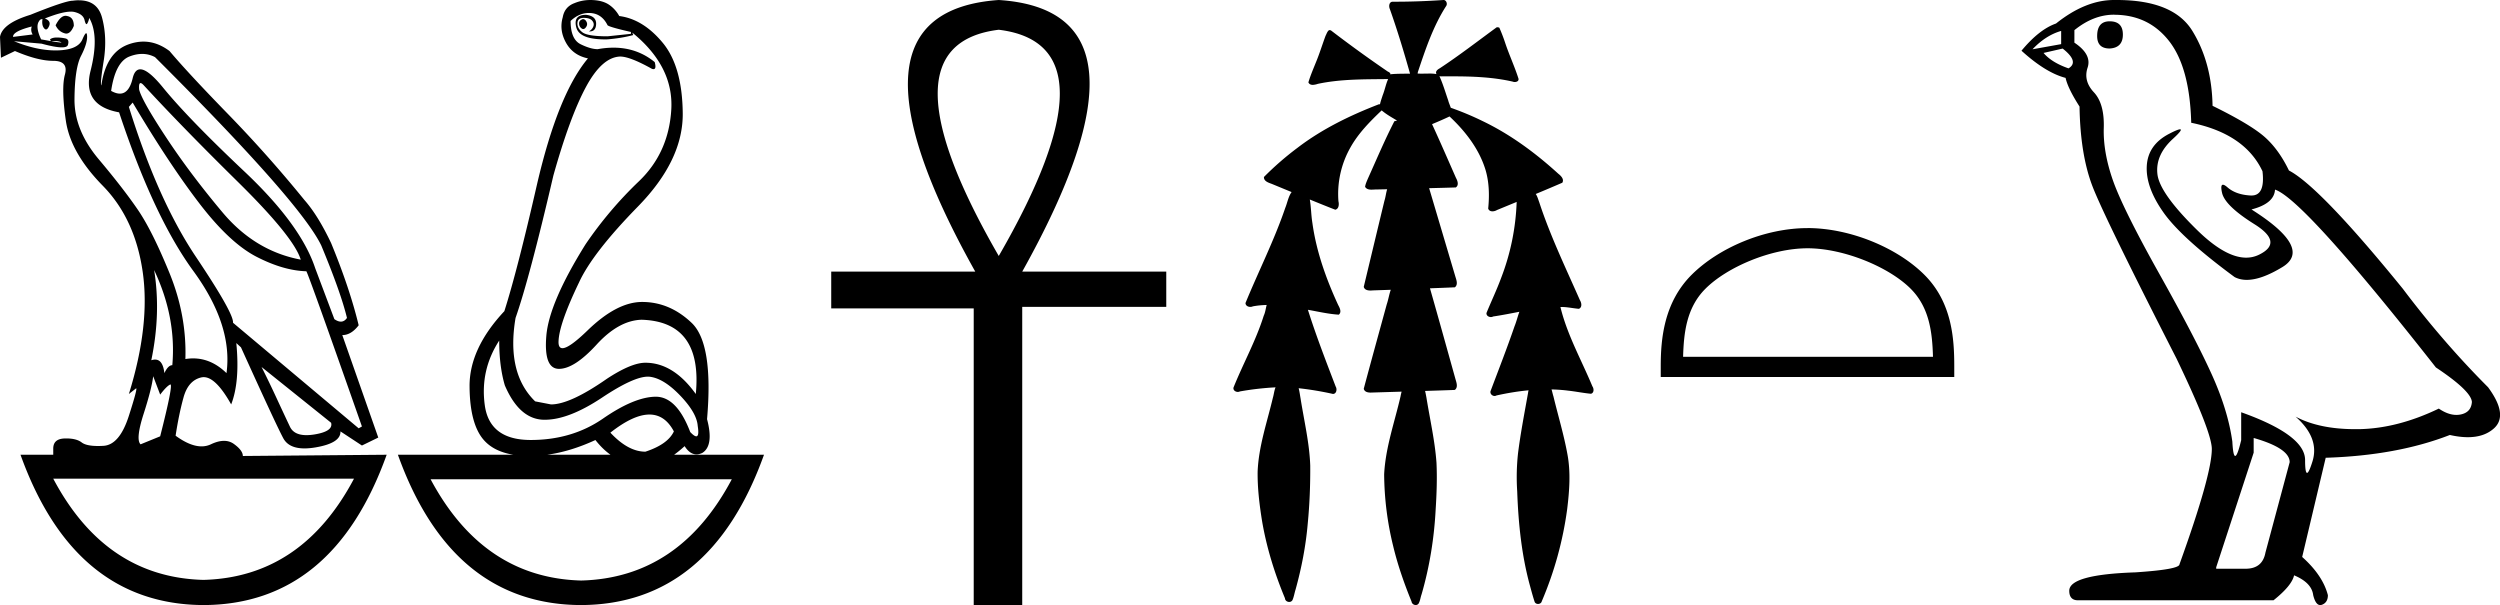 <svg xmlns="http://www.w3.org/2000/svg" width="74.372" height="18"><path d="M17.338.568q-.111.037-.111.128t.07.146q.027.022.054.022.04 0 .077-.05.063-.081.021-.163-.041-.083-.11-.083zM1.95.47q-.153 0-.296.282.084.183.264.237.028.01.054.01.131 0 .224-.229 0-.255-.194-.292Q1.975.47 1.949.47zM.945.787q-.042.128.027.238l-.583.073Q.375.934.945.788zm.568.436zm.105-.003q.12 0 .195.033.027.012 0 .012-.052 0-.288-.04.05-.005.093-.005zm2.564 1.252q.035 0 .097.068 1.125 1.223 2.792 2.865Q8.74 7.048 8.947 7.724 7.585 7.468 6.62 6.318q-.966-1.15-1.681-2.236-.716-1.086-.799-1.414-.017-.196.042-.196zm.046-.868q.202 0 .384.096 4.321 4.308 4.946 5.604.584 1.405.764 2.154-.076.11-.182.11-.087 0-.193-.074l-.57-1.515q-.43-1.296-2.104-2.875-1.674-1.579-2.424-2.5-.441-.542-.676-.542-.164 0-.227.268-.108.455-.38.455-.115 0-.26-.081.126-.858.542-1.022.198-.078.38-.078zm.357 6.43q.666 1.405.541 2.83-.125 0-.236.236-.045-.403-.277-.403-.051 0-.112.02.292-1.405.084-2.683zM2.107.346q.066 0 .116.013.25.063.292.237.029.122.058.122.013 0 .025-.022.042-.073.056-.164.305.53.041 1.57t.848 1.24q1.028 3.104 2.209 4.72 1.18 1.615.986 3.038-.449-.438-.993-.438-.113 0-.23.019.042-1.296-.472-2.556t-.945-1.889q-.43-.63-1.16-1.497-.73-.867-.722-1.789.007-.921.194-1.286.188-.365.181-.584-.003-.091-.027-.091-.035 0-.112.182-.132.31-.73.328l-.07.001q-.568 0-1.235-.274l.82.073q.404.11.601.11.162 0 .183-.074.049-.164-.076-.192-.125-.027-.257-.027t-.201.055l.026.052-.29-.052Q1.042.787 1.167.623q.028-.055.097-.055-.028.183.049.274.028.034.056.034.046 0 .09-.098.07-.155-.125-.228.511-.204.773-.204zm15.412.04q.375 0 .555.365.056.055.695.2v.056l-.695.073q-.597 0-.75-.12-.153-.118-.146-.273.007-.155.188-.155.18 0 .25.082t.035.173q-.035.092-.132.147h.028q.18 0 .187-.22.007-.237-.299-.273-.389 0-.291.374.092.357.854.357l.076-.001q.431-.037.765-.128L18.81.97q1.236 1.004 1.16 2.29-.077 1.288-.966 2.136-.889.85-1.584 1.871-1.083 1.734-1.167 2.72-.083.986.376.986.458 0 1.118-.721.66-.721 1.34-.74 1.82.055 1.612 2.209-.667-.93-1.5-.93-.417 0-1.14.474-1.097.766-1.667.766l-.472-.091q-.861-.84-.583-2.482.416-1.187 1.125-4.235.486-1.734.965-2.628.48-.895 1.022-.913.291 0 .944.365.027.01.047.01.094 0 .037-.21-.526-.429-1.226-.429-.225 0-.47.045-.208 0-.506-.146-.3-.146-.3-.694.251-.237.543-.237zM3.946 3.05q1.083 1.825 1.986 3.002.903 1.178 1.702 1.588.799.411 1.48.43.083.145 1.653 4.617l-.097.055-3.738-3.14q.028-.273-1.104-1.962-1.132-1.687-1.994-4.46l.112-.128zm3.834 7.867l2.07 1.66q.07.256-.5.348-.127.02-.233.02-.37 0-.49-.248-.152-.32-.389-.831-.236-.511-.458-.95zm7.071-.785q0 .767.167 1.332.43 1.004 1.153 1.023h.038q.711 0 1.699-.657.938-.625 1.365-.625.034 0 .066.004.416.055.903.566.486.51.514.894.05.311-.043.311-.06 0-.18-.128-.399-1.05-1.024-1.05h-.01q-.633.01-1.557.648-.923.639-2.153.639t-1.368-1.04q-.14-1.04.43-1.917zm-10.294 1.06l.208.547q.195-.255.299-.3l.005-.002q.088 0-.304 1.543l-.583.238q-.153-.146.09-.904.243-.757.285-1.122zm14.763 1.14q.461 0 .727.502-.18.384-.847.603-.514 0-1.042-.566.685-.539 1.162-.539zm-1.607.758q.207.265.448.438h-1.883q.692-.095 1.435-.438zm-7.182 1.15q-1.554 2.935-4.48 3.011-2.913-.076-4.467-3.011zm11.239.018q-1.554 2.935-4.48 3.012-2.913-.077-4.48-3.012zM2.346.008q-.084 0-.179.013-.222 0-1.264.42Q.069.696 0 1.098l.028.62.417-.2q.68.292 1.139.292.458 0 .347.41-.111.411.028 1.37.139.958 1.097 1.934.959.977 1.188 2.556.23 1.578-.41 3.641l.209-.164q.004-.004.007-.004.046 0-.216.816-.277.867-.757.894-.084.005-.16.005-.348 0-.486-.105-.155-.12-.462-.12l-.045.001q-.34.01-.34.302v.182H.61Q2.21 17.982 6.057 18q3.849-.018 5.446-4.472l-4.279.037q0-.165-.264-.356-.129-.094-.296-.094-.175 0-.391.103-.13.061-.278.061-.337 0-.771-.317.097-.639.236-1.14.139-.503.528-.594.036-.008.073-.008.362 0 .816.811.264-.675.153-1.825l.139.128q1.042 2.3 1.257 2.701.163.305.634.305.15 0 .331-.031.75-.128.737-.475l.639.42.486-.237-1.07-3.048q.264 0 .487-.292-.264-1.096-.82-2.446-.39-.822-.792-1.278Q7.961 4.603 6.78 3.39T5.043 1.518q-.373-.28-.775-.28-.226 0-.461.088-.653.246-.792 1.214-.042-.037.07-.73.11-.694-.05-1.287-.138-.514-.689-.514zM17.566 0q-.252 0-.478.094-.292.11-.347.42-.111.383.097.757.208.374.653.466-.89 1.058-1.514 3.741-.584 2.556-.973 3.779-1.042 1.113-1.035 2.236.007 1.122.424 1.597.301.343.878.438h-3.434q1.597 4.454 5.446 4.472 3.848-.018 5.445-4.472h-2.674q.153-.11.313-.256.156.245.354.245.083 0 .174-.044.347-.219.139-1.004.194-2.245-.459-2.865-.653-.621-1.473-.621-.75 0-1.625.849-.543.526-.743.526-.124 0-.118-.198.014-.52.611-1.761.403-.876 1.75-2.254 1.348-1.378 1.334-2.775-.014-1.396-.597-2.099-.584-.703-1.292-.794-.111-.2-.292-.328-.18-.128-.48-.146Q17.609 0 17.567 0zm12.146.885q3.632.442 0 6.73-3.633-6.288 0-6.73zm0-.885q-5.03.35-.699 8.08h-4.285v1.095h4.239V18h1.443V9.128h4.285V8.08H30.41Q34.741.326 29.712 0zm13.229 0a20.674 20.674 0 0 1-1.514.051c-.108.006-.116.143-.08.22.224.632.418 1.274.6 1.92h-.026c-.18.003-.362 0-.54.017l-.008.014c-.011-.041-.039-.078-.08-.088a38.275 38.275 0 0 1-1.7-1.23.156.156 0 0 0-.043-.008.06.06 0 0 0-.01 0c-.055.035-.075.112-.106.169-.098.263-.18.533-.288.792-.078.196-.164.392-.223.594.026.056.076.074.13.074a.537.537 0 0 0 .15-.03c.687-.147 1.394-.134 2.093-.143-.07.153-.099.324-.162.48-.028.089-.062.179-.081.27a.123.123 0 0 0-.018-.001c-.007 0-.014 0-.02.003-.854.33-1.687.735-2.416 1.293a8.97 8.97 0 0 0-.998.868c-.007.128.138.17.234.206l.589.243c-.1.137-.125.315-.189.47-.33.969-.795 1.884-1.183 2.83.001.078.073.116.144.116a.177.177 0 0 0 .074-.016c.137-.026.274-.038.412-.042-.029.107-.04.221-.088.322-.232.74-.612 1.42-.9 2.138-.013.078.06.127.13.127a.133.133 0 0 0 .06-.014 8.6 8.6 0 0 1 1.062-.122c-.041.099-.049.21-.08.312-.172.726-.423 1.443-.453 2.195-.006.49.053.978.13 1.46.134.793.374 1.565.683 2.307.003.068.065.11.126.11a.108.108 0 0 0 .097-.054c.045-.1.059-.212.093-.316.178-.643.305-1.3.362-1.964.056-.573.078-1.15.074-1.725-.024-.675-.184-1.333-.288-1.997-.018-.1-.03-.203-.057-.302a9.379 9.379 0 0 1 1.02.17c.107 0 .13-.143.082-.219-.289-.756-.583-1.512-.826-2.284l.035.006c.293.053.587.121.884.139.093-.078.026-.204-.019-.288-.358-.776-.65-1.591-.767-2.441-.038-.23-.037-.467-.077-.697.252.103.505.206.758.304.11-.026.116-.162.094-.252a2.806 2.806 0 0 1 .356-1.599c.237-.424.58-.772.93-1.104.14.12.301.208.458.303l-.08.02c-.287.557-.53 1.136-.788 1.707-.033.08-.072.16-.083.245.043.07.115.083.19.083.047 0 .095-.005.139-.005h.007l.321-.007c-.036.11-.046.234-.082.344-.206.853-.41 1.706-.615 2.56.025.09.116.109.201.109.026 0 .05-.002.073-.004l.53-.018c-.05.14-.071.29-.119.43-.229.838-.462 1.676-.685 2.515.024.093.118.113.205.113a902.933 902.933 0 0 1 .922-.028 1.156 1.156 0 0 0-.032.138c-.177.77-.448 1.524-.488 2.318a9.17 9.17 0 0 0 .268 2.137c.135.565.328 1.115.547 1.652.008.062.067.103.124.103a.101.101 0 0 0 .087-.046c.047-.084.055-.184.088-.274.239-.825.375-1.678.419-2.536.029-.457.045-.915.024-1.373-.047-.656-.196-1.299-.3-1.947-.013-.064-.023-.13-.04-.193.295-.01.59-.018.885-.03.105-.081.047-.224.018-.327-.251-.899-.5-1.799-.757-2.696.247-.01.493-.018.74-.03.103-.08.045-.221.014-.324l-.779-2.625c.265-.007.53-.013.793-.022.1-.066.052-.2.005-.285-.235-.534-.467-1.069-.711-1.598.176-.073.35-.148.52-.229.472.441.883.971 1.072 1.595.109.371.116.764.078 1.146.021.06.072.082.128.082a.265.265 0 0 0 .134-.039l.59-.243-.005.004a6.942 6.942 0 0 1-.463 2.262c-.13.353-.293.692-.435 1.04-.008.076.063.121.131.121a.136.136 0 0 0 .068-.017c.26-.038.52-.09.78-.14-.053.144-.088.295-.146.436-.222.648-.472 1.286-.713 1.927-.018.076.05.142.121.142a.107.107 0 0 0 .055-.015c.314-.07.634-.124.956-.154a.761.761 0 0 0-.017.088c-.106.595-.222 1.19-.297 1.79a6.537 6.537 0 0 0-.024 1.128c.034.95.13 1.904.384 2.823.043.157.085.315.136.468.019.04.06.059.1.059.05 0 .1-.028.112-.082a10.56 10.56 0 0 0 .754-2.734c.067-.546.11-1.104.006-1.648-.106-.578-.277-1.142-.415-1.714-.022-.066-.034-.138-.056-.204.164.004.328.015.492.036.228.025.454.072.682.093.097-.028.089-.155.041-.222-.32-.77-.735-1.505-.94-2.317l-.01-.043c.039 0 .077.001.115.003.146.01.29.04.435.052.103-.045.078-.18.03-.256-.424-.964-.884-1.916-1.212-2.919-.03-.078-.052-.166-.098-.235l-.007-.005c.265-.11.53-.222.793-.336.062-.106-.042-.207-.12-.268-.675-.615-1.418-1.165-2.243-1.562a8.657 8.657 0 0 0-.955-.4c-.024-.073-.058-.145-.076-.217-.084-.241-.155-.49-.262-.723a.335.335 0 0 0 .07.006l.08-.001a37.286 37.286 0 0 1 .203 0c.613 0 1.228.02 1.827.157.018.008.04.012.061.012.06 0 .124-.03.112-.098-.116-.365-.28-.712-.4-1.076a4.94 4.94 0 0 0-.171-.443.15.15 0 0 0-.08-.01c-.561.41-1.112.837-1.694 1.22-.06.032-.14.093-.096.17v.001a1.13 1.13 0 0 0-.21-.016l-.213.003a1.657 1.657 0 0 1-.091-.001h-.047a.103.103 0 0 0 .005-.039c.227-.677.454-1.363.842-1.968.047-.062.013-.169-.062-.183a.087.087 0 0 0-.016 0zm10.83 7.386c1.074 0 2.418.552 3.069 1.203.569.569.643 1.323.664 2.025H50.07c.021-.702.096-1.456.665-2.025.65-.65 1.963-1.203 3.037-1.203zm0-.6c-1.274 0-2.645.588-3.449 1.391-.824.825-.917 1.91-.917 2.721v.317h8.732v-.317c0-.812-.062-1.896-.886-2.72-.803-.804-2.206-1.393-3.48-1.393zM62.76.634q-.372 0-.372.438 0 .371.372.371.393-.022.393-.415 0-.394-.393-.394zM61.317.92v.393l-.852.153q.393-.415.852-.546zm.044.524q.503.394.175.59-.503-.175-.743-.459l.568-.13zm1.53-1.005q1.027 0 1.64.787.612.786.655 2.426 1.596.328 2.12 1.442.085.722-.325.722h-.024q-.437-.022-.689-.24-.091-.08-.138-.08-.081 0-.026.243.088.383.962.93.874.546.142.906-.182.09-.387.09-.622 0-1.46-.822-1.115-1.093-1.18-1.661-.066-.568.459-1.05.312-.285.214-.285-.067 0-.323.133-.634.328-.667.961-.033.634.503 1.388.535.754 2.109 1.913.16.084.364.084.432 0 1.057-.38.918-.556-.918-1.715.677-.175.7-.59.852.284 4.786 5.29 1.05.699 1.071 1.027-.022.306-.328.371-.065.014-.133.014-.248 0-.523-.188-1.224.59-2.371.612h-.12q-1.067 0-1.77-.372.72.634.502 1.333-.106.34-.16.34-.059 0-.059-.383 0-.744-1.901-1.421v.83q-.112.47-.178.47-.063 0-.085-.426-.13-.94-.623-2.022-.491-1.082-1.563-2.994-1.07-1.913-1.366-2.754-.295-.842-.273-1.563.022-.722-.295-1.06-.317-.34-.186-.733.131-.393-.393-.743V.897q.568-.46 1.18-.46zm4.153 12.59q1.071.306 1.071.721l-.721 2.689q-.088.48-.59.48h-.875v-.043l1.115-3.41v-.437zM62.97 0h-.079q-.852 0-1.727.7-.502.175-1.027.809.721.655 1.312.808.065.306.415.853.022 1.443.393 2.393.372.951 2.492 5.104 1.05 2.186 1.05 2.689 0 .765-.962 3.431 0 .153-1.312.24-1.967.066-1.967.547 0 .284.262.284h5.814q.547-.437.612-.743.525.219.569.59.073.295.209.295.025 0 .053-.01.175-.066.175-.285-.153-.59-.765-1.136l.7-2.951q2.12-.066 3.693-.678.292.066.535.066.485 0 .777-.262.437-.394-.175-1.224-1.333-1.334-2.536-2.93-2.47-3.038-3.388-3.518-.306-.634-.732-1.006-.426-.371-1.54-.918-.023-1.29-.602-2.23Q64.653 0 62.97 0z"/></svg>